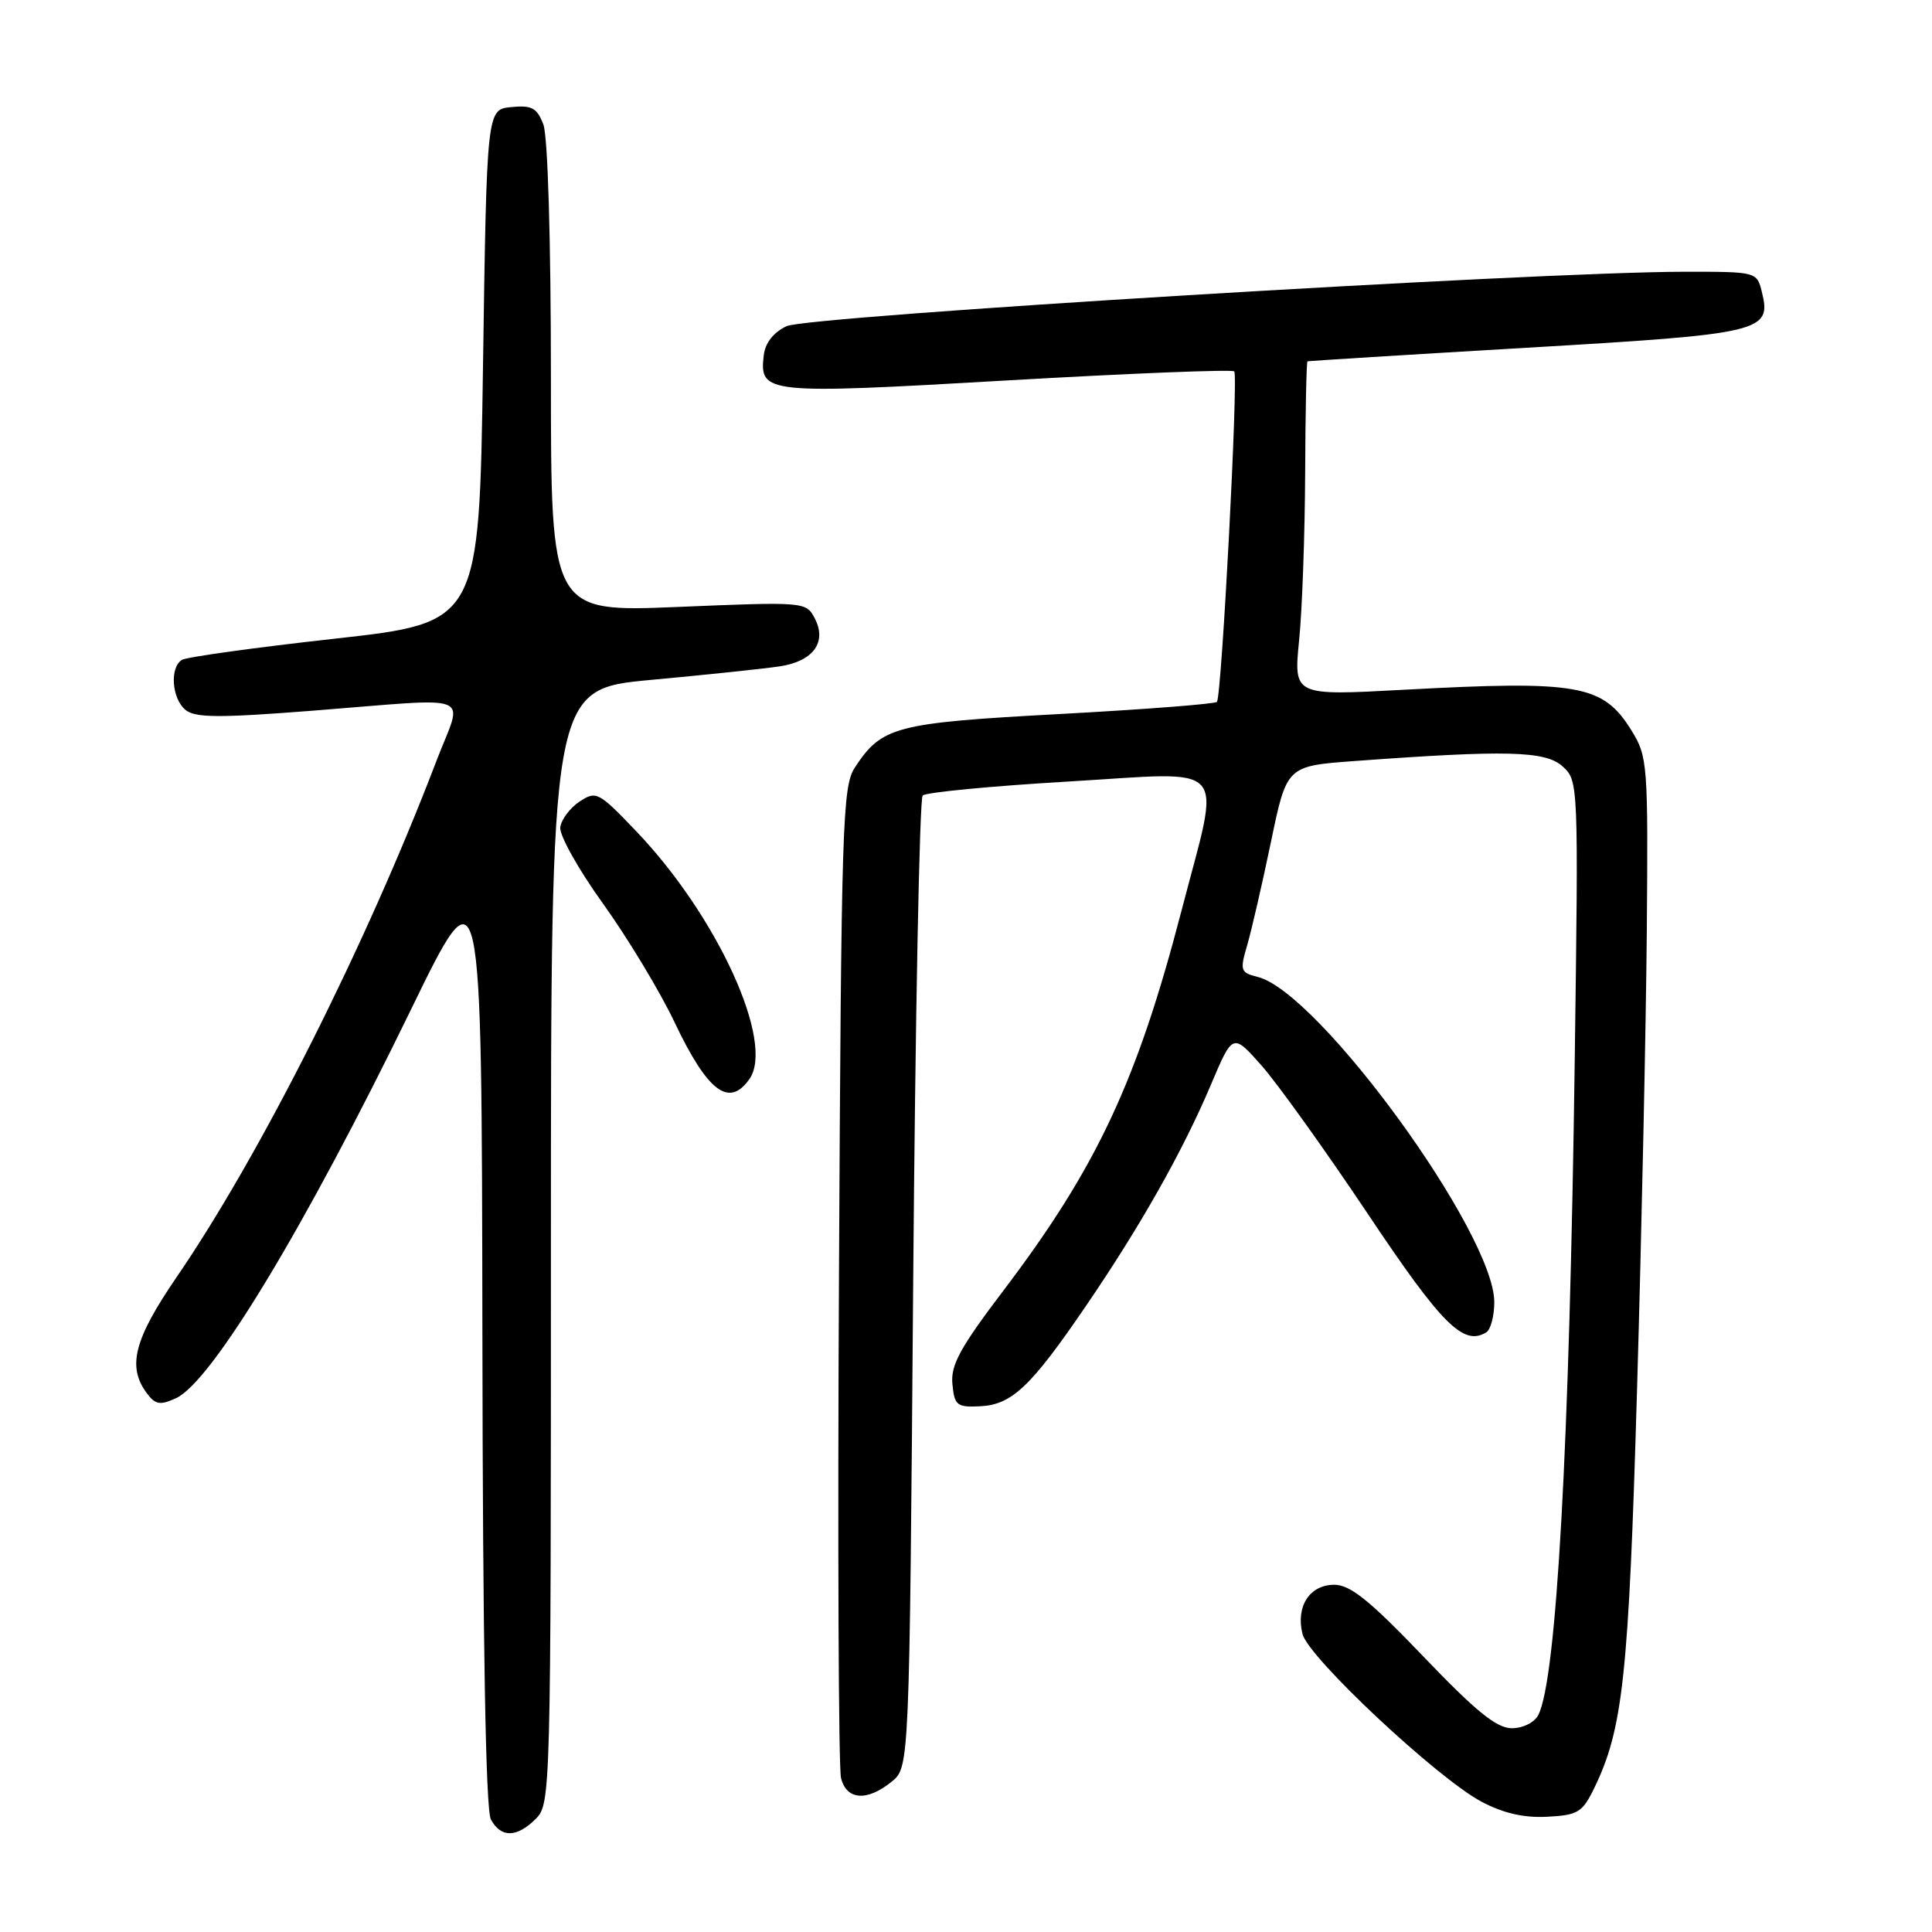 <?xml version="1.0" encoding="UTF-8" standalone="no"?>
<!DOCTYPE svg PUBLIC "-//W3C//DTD SVG 1.1//EN" "http://www.w3.org/Graphics/SVG/1.1/DTD/svg11.dtd" >
<svg xmlns="http://www.w3.org/2000/svg" xmlns:xlink="http://www.w3.org/1999/xlink" version="1.1" viewBox="0 0 256 256">
 <g >
 <path fill="currentColor"
d=" M 71.00 241.00 C 72.96 239.04 73.00 237.67 73.00 165.16 C 73.00 91.32 73.00 91.32 86.25 90.09 C 93.54 89.42 101.20 88.61 103.29 88.30 C 107.79 87.63 109.64 85.06 107.92 81.86 C 106.80 79.75 106.48 79.73 89.89 80.42 C 73.00 81.12 73.00 81.12 73.00 50.13 C 73.00 31.90 72.59 18.05 72.00 16.50 C 71.16 14.30 70.48 13.92 67.75 14.19 C 64.50 14.50 64.50 14.50 64.00 48.50 C 63.50 82.50 63.50 82.50 44.35 84.63 C 33.82 85.80 24.71 87.06 24.10 87.44 C 22.47 88.44 22.76 92.56 24.57 94.06 C 25.85 95.12 28.97 95.14 41.32 94.18 C 63.46 92.45 61.36 91.61 57.86 100.75 C 48.54 125.15 34.53 152.99 23.36 169.29 C 17.80 177.42 16.85 181.04 19.39 184.52 C 20.57 186.13 21.16 186.25 23.32 185.27 C 28.04 183.11 40.35 162.75 54.43 133.83 C 63.83 114.50 63.83 114.50 63.92 176.82 C 63.97 217.70 64.36 239.80 65.04 241.07 C 66.36 243.55 68.48 243.52 71.00 241.00 Z  M 211.21 237.00 C 215.06 229.12 215.81 222.17 216.92 184.00 C 217.52 163.38 218.10 136.12 218.21 123.44 C 218.39 101.23 218.32 100.25 216.19 96.81 C 212.42 90.71 209.23 90.14 185.95 91.40 C 171.41 92.19 171.41 92.19 172.14 84.84 C 172.55 80.80 172.90 70.86 172.94 62.75 C 172.97 54.64 173.11 47.95 173.25 47.88 C 173.39 47.82 186.44 47.01 202.26 46.08 C 233.60 44.25 234.78 43.97 233.45 38.66 C 232.79 36.01 232.75 36.00 223.14 36.01 C 203.53 36.03 107.03 41.88 104.22 43.22 C 102.48 44.05 101.39 45.44 101.20 47.09 C 100.61 52.18 101.41 52.26 133.44 50.41 C 149.72 49.47 163.26 48.93 163.54 49.21 C 164.11 49.77 161.88 92.23 161.25 93.00 C 161.02 93.28 151.67 94.00 140.46 94.61 C 118.59 95.79 116.85 96.25 113.26 101.72 C 111.63 104.21 111.47 109.30 111.17 168.81 C 110.98 204.23 111.11 234.28 111.44 235.60 C 112.17 238.53 114.88 238.73 118.14 236.09 C 120.50 234.18 120.50 234.18 121.00 170.17 C 121.28 134.97 121.84 105.82 122.26 105.41 C 122.67 104.99 131.34 104.16 141.51 103.56 C 163.33 102.28 161.79 100.53 156.56 120.65 C 150.69 143.24 145.33 154.68 133.03 170.91 C 127.21 178.58 125.95 180.88 126.20 183.41 C 126.47 186.22 126.80 186.49 129.84 186.34 C 134.07 186.14 136.57 183.78 143.89 173.05 C 151.15 162.41 156.73 152.53 160.47 143.69 C 163.35 136.89 163.35 136.89 167.16 141.19 C 169.26 143.56 175.58 152.38 181.20 160.78 C 191.07 175.56 193.92 178.40 196.94 176.54 C 197.52 176.18 198.00 174.38 198.00 172.54 C 198.00 163.43 174.77 131.49 166.66 129.45 C 164.35 128.87 164.27 128.62 165.28 125.17 C 165.86 123.15 167.28 117.00 168.42 111.50 C 170.50 101.50 170.50 101.50 179.50 100.84 C 199.67 99.36 204.78 99.49 207.05 101.55 C 209.15 103.44 209.16 103.75 208.66 140.48 C 207.97 191.64 206.25 222.56 203.83 227.25 C 203.32 228.24 201.80 229.00 200.32 229.00 C 198.32 229.00 195.55 226.76 188.60 219.49 C 181.46 212.03 178.91 209.99 176.79 209.99 C 173.52 210.00 171.68 212.87 172.59 216.52 C 173.38 219.64 190.43 235.61 196.30 238.73 C 199.18 240.26 201.92 240.89 205.00 240.73 C 209.06 240.52 209.67 240.16 211.21 237.00 Z  M 99.31 142.97 C 102.70 138.13 95.04 121.37 84.30 110.14 C 79.30 104.91 79.00 104.76 76.80 106.21 C 75.53 107.05 74.38 108.58 74.24 109.61 C 74.09 110.65 76.65 115.22 79.92 119.76 C 83.18 124.31 87.44 131.36 89.37 135.43 C 93.76 144.67 96.60 146.83 99.31 142.97 Z "/>
</g>
</svg>